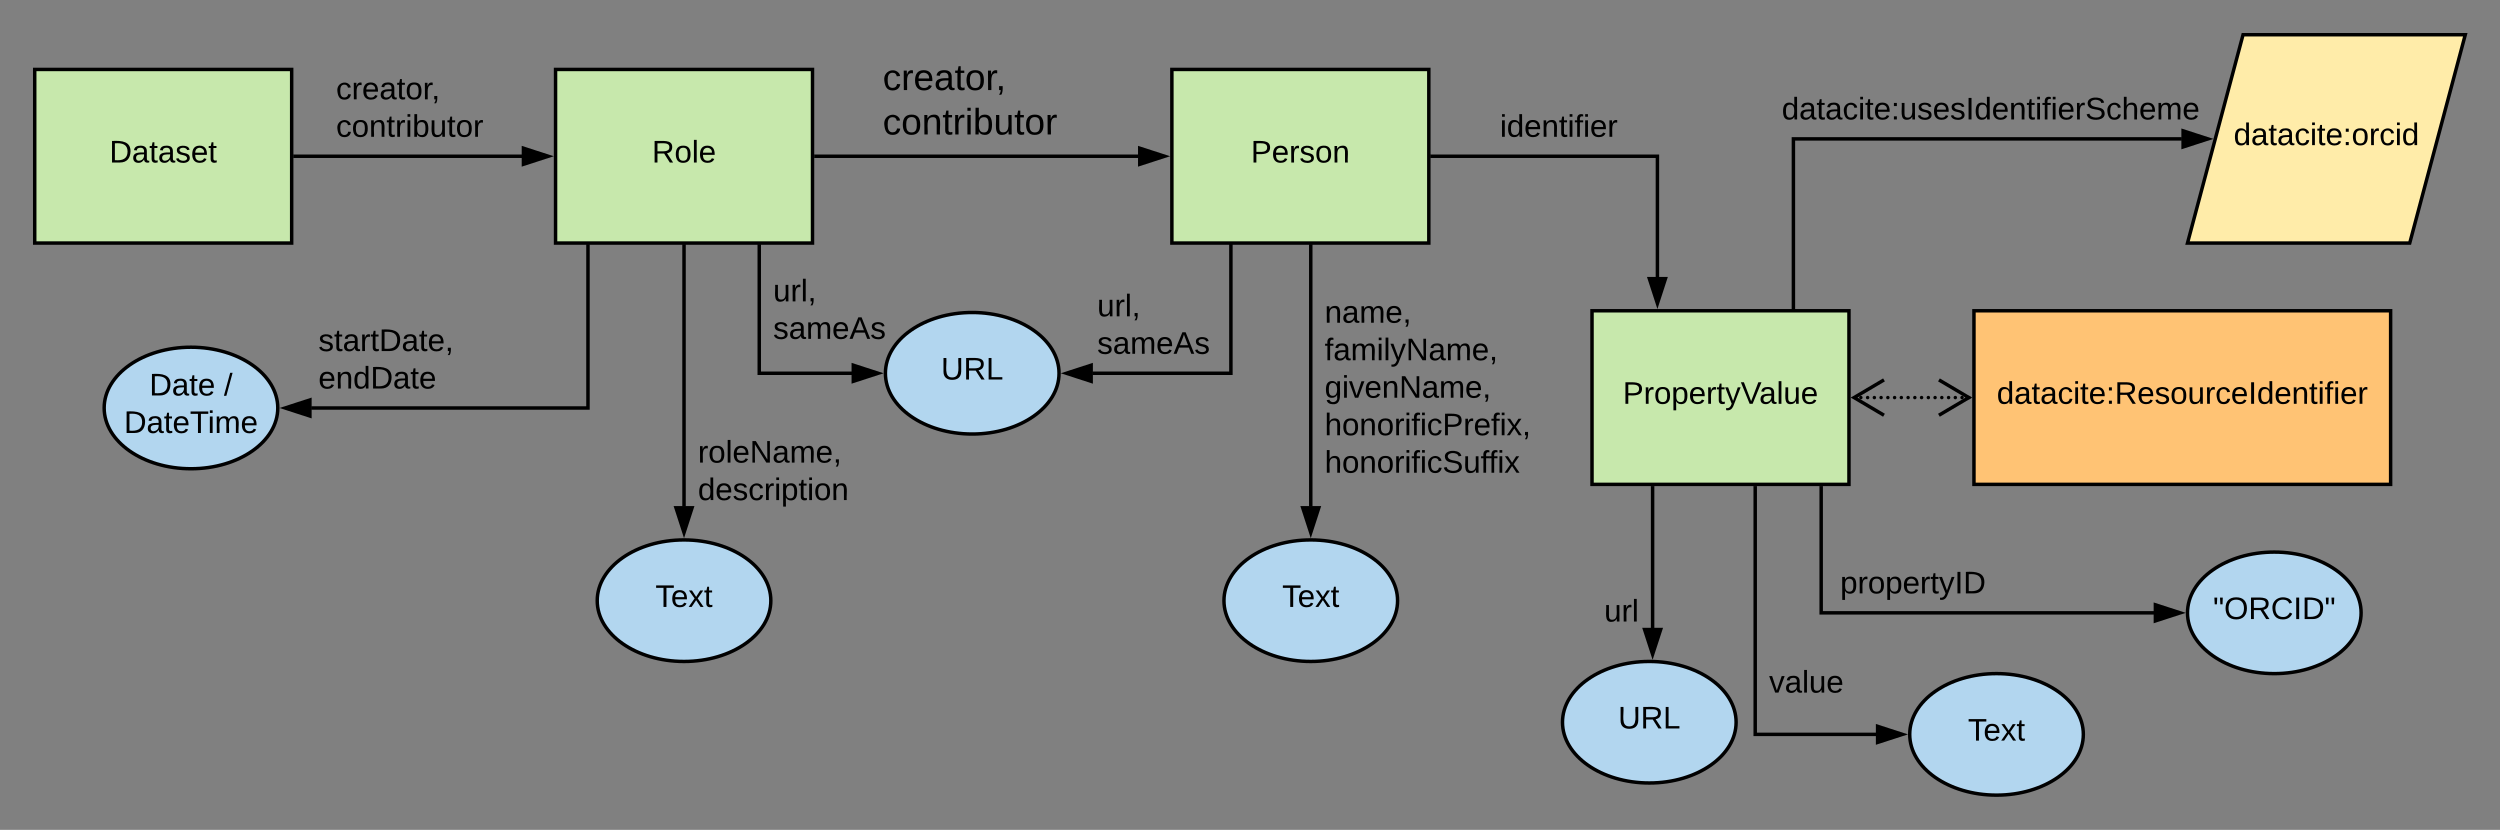 <svg xmlns="http://www.w3.org/2000/svg" xmlns:xlink="http://www.w3.org/1999/xlink" xmlns:lucid="lucid" width="1440" height="478"><rect width="100%" height="100%" fill="#808080" stroke="none"/><g transform="translate(-100 1260)" lucid:page-tab-id="0_0"><path d="M120-1220h148v100H120z" stroke="#000" stroke-width="2" fill="#c7e8ac"/><use xlink:href="#a" transform="matrix(1,0,0,1,125,-1215) translate(38.025 48.6)"/><path d="M420-1220h148v100H420z" stroke="#000" stroke-width="2" fill="#c7e8ac"/><use xlink:href="#b" transform="matrix(1,0,0,1,425,-1215) translate(50.55 48.6)"/><path d="M269-1170h131.76" stroke="#000" stroke-width="2" fill="none"/><path d="M269-1169h-1v-2h1zM415.76-1170l-14.26 4.64v-9.28z"/><path d="M419-1170l-18.5 6v-12zm-16.5 3.26l10.03-3.26-10.03-3.26z"/><use xlink:href="#c" transform="matrix(1,0,0,1,293.575,-1217.2) translate(0 14.4)"/><use xlink:href="#d" transform="matrix(1,0,0,1,293.575,-1217.2) translate(0 36)"/><path d="M775-1220h148v100H775z" stroke="#000" stroke-width="2" fill="#c7e8ac"/><use xlink:href="#e" transform="matrix(1,0,0,1,780,-1215) translate(40.525 48.6)"/><path d="M569-1170h186.76" stroke="#000" stroke-width="2" fill="none"/><path d="M569-1169h-1v-2h1zM770.76-1170l-14.26 4.64v-9.28z"/><path d="M774-1170l-18.5 6v-12zm-16.5 3.26l10.03-3.26-10.03-3.26z"/><use xlink:href="#f" transform="matrix(1,0,0,1,608.463,-1225.2) translate(0 17.067)"/><use xlink:href="#g" transform="matrix(1,0,0,1,608.463,-1225.2) translate(0 42.667)"/><path d="M924-1170h130.67v69.76" stroke="#000" stroke-width="2" fill="none"/><path d="M924-1169h-1v-2h1zM1054.67-1085.24l-4.64-14.26h9.27z"/><path d="M1054.67-1082l-6.02-18.5h12.03zm-3.26-16.5l3.27 10.03 3.26-10.03z"/><use xlink:href="#h" transform="matrix(1,0,0,1,963.963,-1195.6) translate(0 14.4)"/><path d="M1017-1081h148v100h-148z" stroke="#000" stroke-width="2" fill="#c7e8ac"/><use xlink:href="#i" transform="matrix(1,0,0,1,1022,-1076) translate(12.75 48.6)"/><path d="M1237-1081h240v100h-240z" stroke="#000" stroke-width="2" fill="#ffc374"/><use xlink:href="#j" transform="matrix(1,0,0,1,1242,-1076) translate(8.15 48.6)"/><path d="M1234.04-1031h-66.08" fill="none"/><path d="M1235.04-1031c0 .55-.45 1-1 1-.56 0-1-.45-1-1s.44-1 1-1c.55 0 1 .45 1 1zm-3.9 0c0 .55-.44 1-1 1-.54 0-1-.45-1-1s.46-1 1-1c.56 0 1 .45 1 1zm-3.88 0c0 .55-.45 1-1 1s-1-.45-1-1 .45-1 1-1 1 .45 1 1zm-3.88 0c0 .55-.45 1-1 1-.56 0-1-.45-1-1s.44-1 1-1c.55 0 1 .45 1 1zm-3.9 0c0 .55-.44 1-1 1-.54 0-1-.45-1-1s.46-1 1-1c.56 0 1 .45 1 1zm-3.88 0c0 .55-.44 1-1 1-.55 0-1-.45-1-1s.45-1 1-1c.56 0 1 .45 1 1zm-3.88 0c0 .55-.45 1-1 1-.56 0-1-.45-1-1s.44-1 1-1c.55 0 1 .45 1 1zm-3.9 0c0 .55-.44 1-1 1-.54 0-1-.45-1-1s.46-1 1-1c.56 0 1 .45 1 1zm-3.88 0c0 .55-.44 1-1 1-.55 0-1-.45-1-1s.45-1 1-1c.56 0 1 .45 1 1zm-3.88 0c0 .55-.45 1-1 1-.56 0-1-.45-1-1s.44-1 1-1c.55 0 1 .45 1 1zm-3.9 0c0 .55-.44 1-1 1-.54 0-1-.45-1-1s.46-1 1-1c.56 0 1 .45 1 1zm-3.88 0c0 .55-.44 1-1 1-.55 0-1-.45-1-1s.45-1 1-1c.56 0 1 .45 1 1zm-3.88 0c0 .55-.45 1-1 1-.56 0-1-.45-1-1s.44-1 1-1c.55 0 1 .45 1 1zm-3.9 0c0 .55-.44 1-1 1-.54 0-1-.45-1-1s.46-1 1-1c.56 0 1 .45 1 1zm-3.88 0c0 .55-.44 1-1 1-.55 0-1-.45-1-1s.45-1 1-1c.56 0 1 .45 1 1zm-3.88 0c0 .55-.45 1-1 1s-1-.45-1-1 .45-1 1-1 1 .45 1 1zm-3.9 0c0 .55-.44 1-1 1-.54 0-1-.45-1-1s.46-1 1-1c.56 0 1 .45 1 1z"/><path d="M1236-1031l-18.67 11.04-1.02-1.72 15.77-9.32-15.76-9.32 1.03-1.72zM1185.7-1040.32l-15.77 9.32 15.76 9.32-1.03 1.72L1166-1031l18.67-11.04z"/><path d="M1460-907c0 19.33-22.4 35-50 35s-50-15.67-50-35 22.4-35 50-35 50 15.67 50 35z" stroke="#000" stroke-width="2" fill="#b2d6ef"/><use xlink:href="#k" transform="matrix(1,0,0,1,1365,-937) translate(9.725 33.6)"/><path d="M1392-1240h128l-32 120h-128z" stroke="#000" stroke-width="2" fill="#ffeca9"/><use xlink:href="#l" transform="matrix(1,0,0,1,1365,-1235) translate(21.575 58.6)"/><path d="M1133-1082v-98h223.73" stroke="#000" stroke-width="2" fill="none"/><path d="M1134-1081h-2v-1h2zM1371.73-1180l-14.27 4.64v-9.28z"/><path d="M1374.97-1180l-18.5 6v-12zm-16.5 3.26l10.02-3.26-10.04-3.26z"/><use xlink:href="#m" transform="matrix(1,0,0,1,1126.292,-1205.6) translate(0 14.4)"/><path d="M1149-980v73h191.76" stroke="#000" stroke-width="2" fill="none"/><path d="M1150-980h-2v-1h2zM1355.76-907l-14.26 4.64v-9.28z"/><path d="M1359-907l-18.5 6v-12zm-16.5 3.26l10.03-3.26-10.03-3.26z"/><use xlink:href="#n" transform="matrix(1,0,0,1,1159.947,-932.6) translate(0 14.4)"/><path d="M1051.9-980v81.86" stroke="#000" stroke-width="2" fill="none"/><path d="M1052.9-980h-2v-1h2zM1051.9-883.14l-4.63-14.27h9.27z"/><path d="M1051.9-879.9l-6-18.5h12.02zm-3.25-16.5l3.26 10.02 3.27-10.03z"/><use xlink:href="#o" transform="matrix(1,0,0,1,1024.006,-916.388) translate(0 14.4)"/><path d="M1111-980v143h69.76" stroke="#000" stroke-width="2" fill="none"/><path d="M1112-980h-2v-1h2zM1195.76-837l-14.26 4.64v-9.28z"/><path d="M1199-837l-18.5 6v-12zm-16.5 3.26l10.03-3.26-10.03-3.26z"/><use xlink:href="#p" transform="matrix(1,0,0,1,1119,-875.467) translate(0 14.4)"/><path d="M260-1025c0 19.33-22.4 35-50 35s-50-15.67-50-35 22.4-35 50-35 50 15.67 50 35z" stroke="#000" stroke-width="2" fill="#b2d6ef"/><use xlink:href="#q" transform="matrix(1,0,0,1,165,-1055) translate(21.025 22.8)"/><use xlink:href="#r" transform="matrix(1,0,0,1,165,-1055) translate(63.975 22.8)"/><use xlink:href="#s" transform="matrix(1,0,0,1,165,-1055) translate(6.425 44.4)"/><path d="M438.67-1119v94H279.24" stroke="#000" stroke-width="2" fill="none"/><path d="M439.67-1119h-2v-1h2zM278.5-1020.36l-14.26-4.64 14.26-4.64z"/><path d="M279.5-1019l-18.5-6 18.5-6zm-12.03-6l10.03 3.26v-6.52z"/><use xlink:href="#t" transform="matrix(1,0,0,1,283.394,-1072.2) translate(0 14.4)"/><use xlink:href="#u" transform="matrix(1,0,0,1,283.394,-1072.2) translate(0 36)"/><path d="M1100-844c0 19.33-22.4 35-50 35s-50-15.67-50-35 22.4-35 50-35 50 15.67 50 35z" stroke="#000" stroke-width="2" fill="#b2d6ef"/><use xlink:href="#v" transform="matrix(1,0,0,1,1005,-874) translate(27.05 33.6)"/><path d="M1300-837c0 19.33-22.4 35-50 35s-50-15.67-50-35 22.4-35 50-35 50 15.67 50 35z" stroke="#000" stroke-width="2" fill="#b2d6ef"/><use xlink:href="#w" transform="matrix(1,0,0,1,1205,-867) translate(28.525 33.6)"/><path d="M537.33-1119v74h53.43" stroke="#000" stroke-width="2" fill="none"/><path d="M538.33-1119h-2v-1h2zM605.76-1045l-14.26 4.64v-9.28z"/><path d="M609-1045l-18.5 6v-12zm-16.5 3.26l10.03-3.26-10.03-3.26z"/><use xlink:href="#x" transform="matrix(1,0,0,1,545.333,-1100.804) translate(0 14.4)"/><use xlink:href="#y" transform="matrix(1,0,0,1,545.333,-1100.804) translate(0 36)"/><path d="M494-1119v150.76" stroke="#000" stroke-width="2" fill="none"/><path d="M495-1119h-2v-1h2zM494-953.24l-4.64-14.26h9.28z"/><path d="M494-950l-6-18.5h12zm-3.26-16.5l3.26 10.03 3.26-10.03z"/><use xlink:href="#z" transform="matrix(1,0,0,1,502,-1007.944) translate(0 14.4)"/><use xlink:href="#A" transform="matrix(1,0,0,1,502,-1007.944) translate(0 36)"/><path d="M544-914c0 19.33-22.4 35-50 35s-50-15.67-50-35 22.4-35 50-35 50 15.67 50 35z" stroke="#000" stroke-width="2" fill="#b2d6ef"/><use xlink:href="#w" transform="matrix(1,0,0,1,449,-944) translate(28.525 33.6)"/><path d="M809-1120v75h-79.76" stroke="#000" stroke-width="2" fill="none"/><path d="M728.5-1040.36l-14.26-4.64 14.26-4.64z"/><path d="M729.5-1039l-18.5-6 18.5-6zm-12.03-6l10.03 3.26v-6.52z"/><use xlink:href="#x" transform="matrix(1,0,0,1,731.988,-1092.2) translate(0 14.4)"/><use xlink:href="#y" transform="matrix(1,0,0,1,731.988,-1092.2) translate(0 36)"/><path d="M855-1119v150.76" stroke="#000" stroke-width="2" fill="none"/><path d="M856-1119h-2v-1h2zM855-953.24l-4.64-14.26h9.28z"/><path d="M855-950l-6-18.5h12zm-3.26-16.5l3.26 10.03 3.26-10.03z"/><g><use xlink:href="#B" transform="matrix(1,0,0,1,863,-1088.5) translate(0 14.4)"/><use xlink:href="#C" transform="matrix(1,0,0,1,863,-1088.5) translate(0 36)"/><use xlink:href="#D" transform="matrix(1,0,0,1,863,-1088.5) translate(0 57.6)"/><use xlink:href="#E" transform="matrix(1,0,0,1,863,-1088.5) translate(0 79.2)"/><use xlink:href="#F" transform="matrix(1,0,0,1,863,-1088.5) translate(0 100.8)"/></g><path d="M710-1045c0 19.33-22.4 35-50 35s-50-15.67-50-35 22.4-35 50-35 50 15.67 50 35z" stroke="#000" stroke-width="2" fill="#b2d6ef"/><g><use xlink:href="#v" transform="matrix(1,0,0,1,615,-1075) translate(27.05 33.6)"/></g><path d="M905-914c0 19.33-22.4 35-50 35s-50-15.67-50-35 22.4-35 50-35 50 15.67 50 35z" stroke="#000" stroke-width="2" fill="#b2d6ef"/><g><use xlink:href="#w" transform="matrix(1,0,0,1,810,-944) translate(28.525 33.6)"/></g><defs><path d="M30-248c118-7 216 8 213 122C240-48 200 0 122 0H30v-248zM63-27c89 8 146-16 146-99s-60-101-146-95v194" id="G"/><path d="M141-36C126-15 110 5 73 4 37 3 15-17 15-53c-1-64 63-63 125-63 3-35-9-54-41-54-24 1-41 7-42 31l-33-3c5-37 33-52 76-52 45 0 72 20 72 64v82c-1 20 7 32 28 27v20c-31 9-61-2-59-35zM48-53c0 20 12 33 32 33 41-3 63-29 60-74-43 2-92-5-92 41" id="H"/><path d="M59-47c-2 24 18 29 38 22v24C64 9 27 4 27-40v-127H5v-23h24l9-43h21v43h35v23H59v120" id="I"/><path d="M135-143c-3-34-86-38-87 0 15 53 115 12 119 90S17 21 10-45l28-5c4 36 97 45 98 0-10-56-113-15-118-90-4-57 82-63 122-42 12 7 21 19 24 35" id="J"/><path d="M100-194c63 0 86 42 84 106H49c0 40 14 67 53 68 26 1 43-12 49-29l28 8c-11 28-37 45-77 45C44 4 14-33 15-96c1-61 26-98 85-98zm52 81c6-60-76-77-97-28-3 7-6 17-6 28h103" id="K"/><g id="a"><use transform="matrix(0.05,0,0,0.05,0,0)" xlink:href="#G"/><use transform="matrix(0.05,0,0,0.05,12.95,0)" xlink:href="#H"/><use transform="matrix(0.05,0,0,0.05,22.95,0)" xlink:href="#I"/><use transform="matrix(0.05,0,0,0.05,27.95,0)" xlink:href="#H"/><use transform="matrix(0.05,0,0,0.05,37.95,0)" xlink:href="#J"/><use transform="matrix(0.05,0,0,0.05,46.95,0)" xlink:href="#K"/><use transform="matrix(0.05,0,0,0.05,56.95,0)" xlink:href="#I"/></g><path d="M233-177c-1 41-23 64-60 70L243 0h-38l-65-103H63V0H30v-248c88 3 205-21 203 71zM63-129c60-2 137 13 137-47 0-61-80-42-137-45v92" id="L"/><path d="M100-194c62-1 85 37 85 99 1 63-27 99-86 99S16-35 15-95c0-66 28-99 85-99zM99-20c44 1 53-31 53-75 0-43-8-75-51-75s-53 32-53 75 10 74 51 75" id="M"/><path d="M24 0v-261h32V0H24" id="N"/><g id="b"><use transform="matrix(0.05,0,0,0.05,0,0)" xlink:href="#L"/><use transform="matrix(0.05,0,0,0.05,12.95,0)" xlink:href="#M"/><use transform="matrix(0.05,0,0,0.05,22.95,0)" xlink:href="#N"/><use transform="matrix(0.05,0,0,0.05,26.9,0)" xlink:href="#K"/></g><path d="M96-169c-40 0-48 33-48 73s9 75 48 75c24 0 41-14 43-38l32 2c-6 37-31 61-74 61-59 0-76-41-82-99-10-93 101-131 147-64 4 7 5 14 7 22l-32 3c-4-21-16-35-41-35" id="O"/><path d="M114-163C36-179 61-72 57 0H25l-1-190h30c1 12-1 29 2 39 6-27 23-49 58-41v29" id="P"/><path d="M68-38c1 34 0 65-14 84H32c9-13 17-26 17-46H33v-38h35" id="Q"/><g id="c"><use transform="matrix(0.05,0,0,0.05,0,0)" xlink:href="#O"/><use transform="matrix(0.05,0,0,0.05,9,0)" xlink:href="#P"/><use transform="matrix(0.05,0,0,0.05,14.95,0)" xlink:href="#K"/><use transform="matrix(0.05,0,0,0.05,24.95,0)" xlink:href="#H"/><use transform="matrix(0.05,0,0,0.05,34.95,0)" xlink:href="#I"/><use transform="matrix(0.05,0,0,0.05,39.95,0)" xlink:href="#M"/><use transform="matrix(0.05,0,0,0.05,49.95,0)" xlink:href="#P"/><use transform="matrix(0.05,0,0,0.05,54.9,0)" xlink:href="#Q"/></g><path d="M117-194c89-4 53 116 60 194h-32v-121c0-31-8-49-39-48C34-167 62-67 57 0H25l-1-190h30c1 10-1 24 2 32 11-22 29-35 61-36" id="R"/><path d="M24-231v-30h32v30H24zM24 0v-190h32V0H24" id="S"/><path d="M115-194c53 0 69 39 70 98 0 66-23 100-70 100C84 3 66-7 56-30L54 0H23l1-261h32v101c10-23 28-34 59-34zm-8 174c40 0 45-34 45-75 0-40-5-75-45-74-42 0-51 32-51 76 0 43 10 73 51 73" id="T"/><path d="M84 4C-5 8 30-112 23-190h32v120c0 31 7 50 39 49 72-2 45-101 50-169h31l1 190h-30c-1-10 1-25-2-33-11 22-28 36-60 37" id="U"/><g id="d"><use transform="matrix(0.05,0,0,0.05,0,0)" xlink:href="#O"/><use transform="matrix(0.05,0,0,0.05,9,0)" xlink:href="#M"/><use transform="matrix(0.05,0,0,0.05,19,0)" xlink:href="#R"/><use transform="matrix(0.05,0,0,0.05,29,0)" xlink:href="#I"/><use transform="matrix(0.05,0,0,0.05,34,0)" xlink:href="#P"/><use transform="matrix(0.05,0,0,0.05,39.95,0)" xlink:href="#S"/><use transform="matrix(0.05,0,0,0.05,43.9,0)" xlink:href="#T"/><use transform="matrix(0.05,0,0,0.05,53.9,0)" xlink:href="#U"/><use transform="matrix(0.05,0,0,0.05,63.9,0)" xlink:href="#I"/><use transform="matrix(0.05,0,0,0.05,68.9,0)" xlink:href="#M"/><use transform="matrix(0.05,0,0,0.05,78.9,0)" xlink:href="#P"/></g><path d="M30-248c87 1 191-15 191 75 0 78-77 80-158 76V0H30v-248zm33 125c57 0 124 11 124-50 0-59-68-47-124-48v98" id="V"/><g id="e"><use transform="matrix(0.05,0,0,0.05,0,0)" xlink:href="#V"/><use transform="matrix(0.05,0,0,0.05,12,0)" xlink:href="#K"/><use transform="matrix(0.05,0,0,0.05,22,0)" xlink:href="#P"/><use transform="matrix(0.05,0,0,0.05,27.95,0)" xlink:href="#J"/><use transform="matrix(0.05,0,0,0.05,36.95,0)" xlink:href="#M"/><use transform="matrix(0.05,0,0,0.05,46.95,0)" xlink:href="#R"/></g><g id="f"><use transform="matrix(0.059,0,0,0.059,0,0)" xlink:href="#O"/><use transform="matrix(0.059,0,0,0.059,10.667,0)" xlink:href="#P"/><use transform="matrix(0.059,0,0,0.059,17.719,0)" xlink:href="#K"/><use transform="matrix(0.059,0,0,0.059,29.57,0)" xlink:href="#H"/><use transform="matrix(0.059,0,0,0.059,41.422,0)" xlink:href="#I"/><use transform="matrix(0.059,0,0,0.059,47.348,0)" xlink:href="#M"/><use transform="matrix(0.059,0,0,0.059,59.2,0)" xlink:href="#P"/><use transform="matrix(0.059,0,0,0.059,65.067,0)" xlink:href="#Q"/></g><g id="g"><use transform="matrix(0.059,0,0,0.059,0,0)" xlink:href="#O"/><use transform="matrix(0.059,0,0,0.059,10.667,0)" xlink:href="#M"/><use transform="matrix(0.059,0,0,0.059,22.519,0)" xlink:href="#R"/><use transform="matrix(0.059,0,0,0.059,34.37,0)" xlink:href="#I"/><use transform="matrix(0.059,0,0,0.059,40.296,0)" xlink:href="#P"/><use transform="matrix(0.059,0,0,0.059,47.348,0)" xlink:href="#S"/><use transform="matrix(0.059,0,0,0.059,52.03,0)" xlink:href="#T"/><use transform="matrix(0.059,0,0,0.059,63.881,0)" xlink:href="#U"/><use transform="matrix(0.059,0,0,0.059,75.733,0)" xlink:href="#I"/><use transform="matrix(0.059,0,0,0.059,81.659,0)" xlink:href="#M"/><use transform="matrix(0.059,0,0,0.059,93.511,0)" xlink:href="#P"/></g><path d="M85-194c31 0 48 13 60 33l-1-100h32l1 261h-30c-2-10 0-23-3-31C134-8 116 4 85 4 32 4 16-35 15-94c0-66 23-100 70-100zm9 24c-40 0-46 34-46 75 0 40 6 74 45 74 42 0 51-32 51-76 0-42-9-74-50-73" id="W"/><path d="M101-234c-31-9-42 10-38 44h38v23H63V0H32v-167H5v-23h27c-7-52 17-82 69-68v24" id="X"/><g id="h"><use transform="matrix(0.05,0,0,0.05,0,0)" xlink:href="#S"/><use transform="matrix(0.05,0,0,0.05,3.95,0)" xlink:href="#W"/><use transform="matrix(0.05,0,0,0.05,13.95,0)" xlink:href="#K"/><use transform="matrix(0.05,0,0,0.05,23.95,0)" xlink:href="#R"/><use transform="matrix(0.05,0,0,0.05,33.95,0)" xlink:href="#I"/><use transform="matrix(0.05,0,0,0.05,38.95,0)" xlink:href="#S"/><use transform="matrix(0.05,0,0,0.05,42.9,0)" xlink:href="#X"/><use transform="matrix(0.05,0,0,0.05,47.9,0)" xlink:href="#S"/><use transform="matrix(0.05,0,0,0.05,51.85,0)" xlink:href="#K"/><use transform="matrix(0.05,0,0,0.05,61.85,0)" xlink:href="#P"/></g><path d="M115-194c55 1 70 41 70 98S169 2 115 4C84 4 66-9 55-30l1 105H24l-1-265h31l2 30c10-21 28-34 59-34zm-8 174c40 0 45-34 45-75s-6-73-45-74c-42 0-51 32-51 76 0 43 10 73 51 73" id="Y"/><path d="M179-190L93 31C79 59 56 82 12 73V49c39 6 53-20 64-50L1-190h34L92-34l54-156h33" id="Z"/><path d="M137 0h-34L2-248h35l83 218 83-218h36" id="aa"/><g id="i"><use transform="matrix(0.05,0,0,0.05,0,0)" xlink:href="#V"/><use transform="matrix(0.05,0,0,0.05,12,0)" xlink:href="#P"/><use transform="matrix(0.05,0,0,0.05,17.95,0)" xlink:href="#M"/><use transform="matrix(0.05,0,0,0.05,27.95,0)" xlink:href="#Y"/><use transform="matrix(0.05,0,0,0.05,37.95,0)" xlink:href="#K"/><use transform="matrix(0.05,0,0,0.05,47.95,0)" xlink:href="#P"/><use transform="matrix(0.05,0,0,0.05,53.9,0)" xlink:href="#I"/><use transform="matrix(0.05,0,0,0.05,58.9,0)" xlink:href="#Z"/><use transform="matrix(0.05,0,0,0.05,67.9,0)" xlink:href="#aa"/><use transform="matrix(0.05,0,0,0.05,78.55,0)" xlink:href="#H"/><use transform="matrix(0.05,0,0,0.05,88.55,0)" xlink:href="#N"/><use transform="matrix(0.05,0,0,0.05,92.5,0)" xlink:href="#U"/><use transform="matrix(0.05,0,0,0.05,102.5,0)" xlink:href="#K"/></g><path d="M33-154v-36h34v36H33zM33 0v-36h34V0H33" id="ab"/><path d="M33 0v-248h34V0H33" id="ac"/><g id="j"><use transform="matrix(0.05,0,0,0.05,0,0)" xlink:href="#W"/><use transform="matrix(0.05,0,0,0.05,10,0)" xlink:href="#H"/><use transform="matrix(0.05,0,0,0.05,20,0)" xlink:href="#I"/><use transform="matrix(0.05,0,0,0.05,25,0)" xlink:href="#H"/><use transform="matrix(0.05,0,0,0.05,35,0)" xlink:href="#O"/><use transform="matrix(0.05,0,0,0.05,44,0)" xlink:href="#S"/><use transform="matrix(0.05,0,0,0.05,47.95,0)" xlink:href="#I"/><use transform="matrix(0.05,0,0,0.05,52.95,0)" xlink:href="#K"/><use transform="matrix(0.05,0,0,0.05,62.95,0)" xlink:href="#ab"/><use transform="matrix(0.05,0,0,0.05,67.95,0)" xlink:href="#L"/><use transform="matrix(0.05,0,0,0.05,80.9,0)" xlink:href="#K"/><use transform="matrix(0.05,0,0,0.05,90.9,0)" xlink:href="#J"/><use transform="matrix(0.05,0,0,0.05,99.9,0)" xlink:href="#M"/><use transform="matrix(0.05,0,0,0.05,109.9,0)" xlink:href="#U"/><use transform="matrix(0.05,0,0,0.05,119.9,0)" xlink:href="#P"/><use transform="matrix(0.05,0,0,0.05,125.85,0)" xlink:href="#O"/><use transform="matrix(0.05,0,0,0.05,134.85,0)" xlink:href="#K"/><use transform="matrix(0.05,0,0,0.05,144.85,0)" xlink:href="#ac"/><use transform="matrix(0.05,0,0,0.05,149.85,0)" xlink:href="#W"/><use transform="matrix(0.05,0,0,0.05,159.85,0)" xlink:href="#K"/><use transform="matrix(0.05,0,0,0.05,169.85,0)" xlink:href="#R"/><use transform="matrix(0.05,0,0,0.05,179.85,0)" xlink:href="#I"/><use transform="matrix(0.05,0,0,0.05,184.85,0)" xlink:href="#S"/><use transform="matrix(0.05,0,0,0.05,188.8,0)" xlink:href="#X"/><use transform="matrix(0.05,0,0,0.05,193.8,0)" xlink:href="#S"/><use transform="matrix(0.05,0,0,0.05,197.75,0)" xlink:href="#K"/><use transform="matrix(0.05,0,0,0.05,207.75,0)" xlink:href="#P"/></g><path d="M109-170H84l-4-78h32zm-65 0H19l-4-78h33" id="ad"/><path d="M140-251c81 0 123 46 123 126C263-46 219 4 140 4 59 4 17-45 17-125s42-126 123-126zm0 227c63 0 89-41 89-101s-29-99-89-99c-61 0-89 39-89 99S79-25 140-24" id="ae"/><path d="M212-179c-10-28-35-45-73-45-59 0-87 40-87 99 0 60 29 101 89 101 43 0 62-24 78-52l27 14C228-24 195 4 139 4 59 4 22-46 18-125c-6-104 99-153 187-111 19 9 31 26 39 46" id="af"/><g id="k"><use transform="matrix(0.05,0,0,0.05,0,0)" xlink:href="#ad"/><use transform="matrix(0.05,0,0,0.05,6.35,0)" xlink:href="#ae"/><use transform="matrix(0.05,0,0,0.05,20.35,0)" xlink:href="#L"/><use transform="matrix(0.05,0,0,0.05,33.3,0)" xlink:href="#af"/><use transform="matrix(0.05,0,0,0.05,46.25,0)" xlink:href="#ac"/><use transform="matrix(0.05,0,0,0.05,51.25,0)" xlink:href="#G"/><use transform="matrix(0.05,0,0,0.05,64.2,0)" xlink:href="#ad"/></g><g id="l"><use transform="matrix(0.05,0,0,0.05,0,0)" xlink:href="#W"/><use transform="matrix(0.05,0,0,0.05,10,0)" xlink:href="#H"/><use transform="matrix(0.05,0,0,0.05,20,0)" xlink:href="#I"/><use transform="matrix(0.05,0,0,0.05,25,0)" xlink:href="#H"/><use transform="matrix(0.05,0,0,0.05,35,0)" xlink:href="#O"/><use transform="matrix(0.05,0,0,0.05,44,0)" xlink:href="#S"/><use transform="matrix(0.05,0,0,0.05,47.95,0)" xlink:href="#I"/><use transform="matrix(0.05,0,0,0.05,52.95,0)" xlink:href="#K"/><use transform="matrix(0.05,0,0,0.05,62.95,0)" xlink:href="#ab"/><use transform="matrix(0.05,0,0,0.05,67.95,0)" xlink:href="#M"/><use transform="matrix(0.05,0,0,0.05,77.95,0)" xlink:href="#P"/><use transform="matrix(0.05,0,0,0.05,83.9,0)" xlink:href="#O"/><use transform="matrix(0.05,0,0,0.05,92.9,0)" xlink:href="#S"/><use transform="matrix(0.05,0,0,0.05,96.85,0)" xlink:href="#W"/></g><path d="M185-189c-5-48-123-54-124 2 14 75 158 14 163 119 3 78-121 87-175 55-17-10-28-26-33-46l33-7c5 56 141 63 141-1 0-78-155-14-162-118-5-82 145-84 179-34 5 7 8 16 11 25" id="ag"/><path d="M106-169C34-169 62-67 57 0H25v-261h32l-1 103c12-21 28-36 61-36 89 0 53 116 60 194h-32v-121c2-32-8-49-39-48" id="ah"/><path d="M210-169c-67 3-38 105-44 169h-31v-121c0-29-5-50-35-48C34-165 62-65 56 0H25l-1-190h30c1 10-1 24 2 32 10-44 99-50 107 0 11-21 27-35 58-36 85-2 47 119 55 194h-31v-121c0-29-5-49-35-48" id="ai"/><g id="m"><use transform="matrix(0.05,0,0,0.05,0,0)" xlink:href="#W"/><use transform="matrix(0.05,0,0,0.05,10,0)" xlink:href="#H"/><use transform="matrix(0.05,0,0,0.05,20,0)" xlink:href="#I"/><use transform="matrix(0.05,0,0,0.05,25,0)" xlink:href="#H"/><use transform="matrix(0.05,0,0,0.05,35,0)" xlink:href="#O"/><use transform="matrix(0.05,0,0,0.05,44,0)" xlink:href="#S"/><use transform="matrix(0.05,0,0,0.05,47.95,0)" xlink:href="#I"/><use transform="matrix(0.05,0,0,0.05,52.95,0)" xlink:href="#K"/><use transform="matrix(0.05,0,0,0.05,62.95,0)" xlink:href="#ab"/><use transform="matrix(0.05,0,0,0.05,67.95,0)" xlink:href="#U"/><use transform="matrix(0.05,0,0,0.05,77.95,0)" xlink:href="#J"/><use transform="matrix(0.05,0,0,0.05,86.95,0)" xlink:href="#K"/><use transform="matrix(0.05,0,0,0.05,96.95,0)" xlink:href="#J"/><use transform="matrix(0.05,0,0,0.05,105.95,0)" xlink:href="#ac"/><use transform="matrix(0.05,0,0,0.05,110.95,0)" xlink:href="#W"/><use transform="matrix(0.05,0,0,0.05,120.95,0)" xlink:href="#K"/><use transform="matrix(0.05,0,0,0.05,130.95,0)" xlink:href="#R"/><use transform="matrix(0.05,0,0,0.05,140.95,0)" xlink:href="#I"/><use transform="matrix(0.05,0,0,0.05,145.95,0)" xlink:href="#S"/><use transform="matrix(0.05,0,0,0.05,149.9,0)" xlink:href="#X"/><use transform="matrix(0.05,0,0,0.05,154.9,0)" xlink:href="#S"/><use transform="matrix(0.05,0,0,0.05,158.85,0)" xlink:href="#K"/><use transform="matrix(0.05,0,0,0.05,168.85,0)" xlink:href="#P"/><use transform="matrix(0.05,0,0,0.05,174.8,0)" xlink:href="#ag"/><use transform="matrix(0.05,0,0,0.05,186.8,0)" xlink:href="#O"/><use transform="matrix(0.05,0,0,0.05,195.8,0)" xlink:href="#ah"/><use transform="matrix(0.05,0,0,0.05,205.8,0)" xlink:href="#K"/><use transform="matrix(0.05,0,0,0.05,215.8,0)" xlink:href="#ai"/><use transform="matrix(0.05,0,0,0.05,230.75,0)" xlink:href="#K"/></g><g id="n"><use transform="matrix(0.05,0,0,0.05,0,0)" xlink:href="#Y"/><use transform="matrix(0.05,0,0,0.05,10,0)" xlink:href="#P"/><use transform="matrix(0.05,0,0,0.05,15.95,0)" xlink:href="#M"/><use transform="matrix(0.05,0,0,0.05,25.95,0)" xlink:href="#Y"/><use transform="matrix(0.05,0,0,0.05,35.95,0)" xlink:href="#K"/><use transform="matrix(0.05,0,0,0.05,45.95,0)" xlink:href="#P"/><use transform="matrix(0.05,0,0,0.05,51.9,0)" xlink:href="#I"/><use transform="matrix(0.05,0,0,0.05,56.9,0)" xlink:href="#Z"/><use transform="matrix(0.05,0,0,0.05,65.9,0)" xlink:href="#ac"/><use transform="matrix(0.05,0,0,0.05,70.9,0)" xlink:href="#G"/></g><g id="o"><use transform="matrix(0.05,0,0,0.05,0,0)" xlink:href="#U"/><use transform="matrix(0.05,0,0,0.05,10,0)" xlink:href="#P"/><use transform="matrix(0.05,0,0,0.05,15.95,0)" xlink:href="#N"/></g><path d="M108 0H70L1-190h34L89-25l56-165h34" id="aj"/><g id="p"><use transform="matrix(0.05,0,0,0.05,0,0)" xlink:href="#aj"/><use transform="matrix(0.05,0,0,0.05,9,0)" xlink:href="#H"/><use transform="matrix(0.05,0,0,0.05,19,0)" xlink:href="#N"/><use transform="matrix(0.05,0,0,0.05,22.95,0)" xlink:href="#U"/><use transform="matrix(0.05,0,0,0.05,32.95,0)" xlink:href="#K"/></g><g id="q"><use transform="matrix(0.05,0,0,0.05,0,0)" xlink:href="#G"/><use transform="matrix(0.05,0,0,0.05,12.95,0)" xlink:href="#H"/><use transform="matrix(0.05,0,0,0.05,22.95,0)" xlink:href="#I"/><use transform="matrix(0.05,0,0,0.05,27.95,0)" xlink:href="#K"/></g><path d="M0 4l72-265h28L28 4H0" id="ak"/><use transform="matrix(0.05,0,0,0.05,0,0)" xlink:href="#ak" id="r"/><path d="M127-220V0H93v-220H8v-28h204v28h-85" id="al"/><g id="s"><use transform="matrix(0.05,0,0,0.05,0,0)" xlink:href="#G"/><use transform="matrix(0.05,0,0,0.05,12.95,0)" xlink:href="#H"/><use transform="matrix(0.05,0,0,0.05,22.95,0)" xlink:href="#I"/><use transform="matrix(0.05,0,0,0.05,27.95,0)" xlink:href="#K"/><use transform="matrix(0.05,0,0,0.05,37.95,0)" xlink:href="#al"/><use transform="matrix(0.05,0,0,0.05,48.25,0)" xlink:href="#S"/><use transform="matrix(0.05,0,0,0.05,52.2,0)" xlink:href="#ai"/><use transform="matrix(0.05,0,0,0.05,67.15,0)" xlink:href="#K"/></g><g id="t"><use transform="matrix(0.05,0,0,0.05,0,0)" xlink:href="#J"/><use transform="matrix(0.05,0,0,0.05,9,0)" xlink:href="#I"/><use transform="matrix(0.05,0,0,0.05,14,0)" xlink:href="#H"/><use transform="matrix(0.05,0,0,0.05,24,0)" xlink:href="#P"/><use transform="matrix(0.05,0,0,0.05,29.95,0)" xlink:href="#I"/><use transform="matrix(0.05,0,0,0.05,34.95,0)" xlink:href="#G"/><use transform="matrix(0.05,0,0,0.05,47.9,0)" xlink:href="#H"/><use transform="matrix(0.05,0,0,0.05,57.9,0)" xlink:href="#I"/><use transform="matrix(0.05,0,0,0.05,62.9,0)" xlink:href="#K"/><use transform="matrix(0.05,0,0,0.05,72.9,0)" xlink:href="#Q"/></g><g id="u"><use transform="matrix(0.05,0,0,0.05,0,0)" xlink:href="#K"/><use transform="matrix(0.05,0,0,0.05,10,0)" xlink:href="#R"/><use transform="matrix(0.05,0,0,0.05,20,0)" xlink:href="#W"/><use transform="matrix(0.05,0,0,0.05,30,0)" xlink:href="#G"/><use transform="matrix(0.05,0,0,0.05,42.95,0)" xlink:href="#H"/><use transform="matrix(0.05,0,0,0.05,52.95,0)" xlink:href="#I"/><use transform="matrix(0.05,0,0,0.05,57.95,0)" xlink:href="#K"/></g><path d="M232-93c-1 65-40 97-104 97C67 4 28-28 28-90v-158h33c8 89-33 224 67 224 102 0 64-133 71-224h33v155" id="am"/><path d="M30 0v-248h33v221h125V0H30" id="an"/><g id="v"><use transform="matrix(0.05,0,0,0.05,0,0)" xlink:href="#am"/><use transform="matrix(0.05,0,0,0.05,12.95,0)" xlink:href="#L"/><use transform="matrix(0.05,0,0,0.05,25.9,0)" xlink:href="#an"/></g><path d="M141 0L90-78 38 0H4l68-98-65-92h35l48 74 47-74h35l-64 92 68 98h-35" id="ao"/><g id="w"><use transform="matrix(0.05,0,0,0.05,0,0)" xlink:href="#al"/><use transform="matrix(0.05,0,0,0.05,8.95,0)" xlink:href="#K"/><use transform="matrix(0.05,0,0,0.05,18.95,0)" xlink:href="#ao"/><use transform="matrix(0.05,0,0,0.05,27.95,0)" xlink:href="#I"/></g><g id="x"><use transform="matrix(0.05,0,0,0.05,0,0)" xlink:href="#U"/><use transform="matrix(0.05,0,0,0.05,10,0)" xlink:href="#P"/><use transform="matrix(0.05,0,0,0.05,15.95,0)" xlink:href="#N"/><use transform="matrix(0.05,0,0,0.05,19.9,0)" xlink:href="#Q"/></g><path d="M205 0l-28-72H64L36 0H1l101-248h38L239 0h-34zm-38-99l-47-123c-12 45-31 82-46 123h93" id="ap"/><g id="y"><use transform="matrix(0.05,0,0,0.05,0,0)" xlink:href="#J"/><use transform="matrix(0.05,0,0,0.05,9,0)" xlink:href="#H"/><use transform="matrix(0.05,0,0,0.05,19,0)" xlink:href="#ai"/><use transform="matrix(0.05,0,0,0.05,33.95,0)" xlink:href="#K"/><use transform="matrix(0.05,0,0,0.05,43.95,0)" xlink:href="#ap"/><use transform="matrix(0.05,0,0,0.05,55.95,0)" xlink:href="#J"/></g><path d="M190 0L58-211 59 0H30v-248h39L202-35l-2-213h31V0h-41" id="aq"/><g id="z"><use transform="matrix(0.05,0,0,0.05,0,0)" xlink:href="#P"/><use transform="matrix(0.05,0,0,0.05,5.95,0)" xlink:href="#M"/><use transform="matrix(0.05,0,0,0.05,15.95,0)" xlink:href="#N"/><use transform="matrix(0.05,0,0,0.05,19.9,0)" xlink:href="#K"/><use transform="matrix(0.05,0,0,0.05,29.9,0)" xlink:href="#aq"/><use transform="matrix(0.05,0,0,0.05,42.85,0)" xlink:href="#H"/><use transform="matrix(0.05,0,0,0.05,52.85,0)" xlink:href="#ai"/><use transform="matrix(0.05,0,0,0.05,67.8,0)" xlink:href="#K"/><use transform="matrix(0.05,0,0,0.05,77.8,0)" xlink:href="#Q"/></g><g id="A"><use transform="matrix(0.05,0,0,0.05,0,0)" xlink:href="#W"/><use transform="matrix(0.05,0,0,0.05,10,0)" xlink:href="#K"/><use transform="matrix(0.05,0,0,0.05,20,0)" xlink:href="#J"/><use transform="matrix(0.05,0,0,0.05,29,0)" xlink:href="#O"/><use transform="matrix(0.05,0,0,0.05,38,0)" xlink:href="#P"/><use transform="matrix(0.05,0,0,0.05,43.95,0)" xlink:href="#S"/><use transform="matrix(0.05,0,0,0.05,47.9,0)" xlink:href="#Y"/><use transform="matrix(0.05,0,0,0.05,57.9,0)" xlink:href="#I"/><use transform="matrix(0.05,0,0,0.05,62.9,0)" xlink:href="#S"/><use transform="matrix(0.05,0,0,0.05,66.85,0)" xlink:href="#M"/><use transform="matrix(0.05,0,0,0.05,76.85,0)" xlink:href="#R"/></g><g id="B"><use transform="matrix(0.05,0,0,0.05,0,0)" xlink:href="#R"/><use transform="matrix(0.05,0,0,0.05,10,0)" xlink:href="#H"/><use transform="matrix(0.05,0,0,0.05,20,0)" xlink:href="#ai"/><use transform="matrix(0.05,0,0,0.05,34.95,0)" xlink:href="#K"/><use transform="matrix(0.05,0,0,0.05,44.95,0)" xlink:href="#Q"/></g><g id="C"><use transform="matrix(0.05,0,0,0.05,0,0)" xlink:href="#X"/><use transform="matrix(0.05,0,0,0.05,5,0)" xlink:href="#H"/><use transform="matrix(0.05,0,0,0.05,15,0)" xlink:href="#ai"/><use transform="matrix(0.05,0,0,0.05,29.95,0)" xlink:href="#S"/><use transform="matrix(0.05,0,0,0.05,33.9,0)" xlink:href="#N"/><use transform="matrix(0.05,0,0,0.05,37.85,0)" xlink:href="#Z"/><use transform="matrix(0.05,0,0,0.05,46.85,0)" xlink:href="#aq"/><use transform="matrix(0.05,0,0,0.05,59.8,0)" xlink:href="#H"/><use transform="matrix(0.05,0,0,0.05,69.8,0)" xlink:href="#ai"/><use transform="matrix(0.05,0,0,0.05,84.75,0)" xlink:href="#K"/><use transform="matrix(0.05,0,0,0.05,94.75,0)" xlink:href="#Q"/></g><path d="M177-190C167-65 218 103 67 71c-23-6-38-20-44-43l32-5c15 47 100 32 89-28v-30C133-14 115 1 83 1 29 1 15-40 15-95c0-56 16-97 71-98 29-1 48 16 59 35 1-10 0-23 2-32h30zM94-22c36 0 50-32 50-73 0-42-14-75-50-75-39 0-46 34-46 75s6 73 46 73" id="ar"/><g id="D"><use transform="matrix(0.05,0,0,0.05,0,0)" xlink:href="#ar"/><use transform="matrix(0.05,0,0,0.05,10,0)" xlink:href="#S"/><use transform="matrix(0.05,0,0,0.05,13.95,0)" xlink:href="#aj"/><use transform="matrix(0.05,0,0,0.05,22.95,0)" xlink:href="#K"/><use transform="matrix(0.05,0,0,0.05,32.95,0)" xlink:href="#R"/><use transform="matrix(0.05,0,0,0.05,42.95,0)" xlink:href="#aq"/><use transform="matrix(0.05,0,0,0.05,55.9,0)" xlink:href="#H"/><use transform="matrix(0.05,0,0,0.05,65.9,0)" xlink:href="#ai"/><use transform="matrix(0.05,0,0,0.05,80.85,0)" xlink:href="#K"/><use transform="matrix(0.05,0,0,0.05,90.85,0)" xlink:href="#Q"/></g><g id="E"><use transform="matrix(0.05,0,0,0.05,0,0)" xlink:href="#ah"/><use transform="matrix(0.05,0,0,0.05,10,0)" xlink:href="#M"/><use transform="matrix(0.05,0,0,0.05,20,0)" xlink:href="#R"/><use transform="matrix(0.05,0,0,0.05,30,0)" xlink:href="#M"/><use transform="matrix(0.05,0,0,0.05,40,0)" xlink:href="#P"/><use transform="matrix(0.05,0,0,0.05,45.95,0)" xlink:href="#S"/><use transform="matrix(0.05,0,0,0.05,49.9,0)" xlink:href="#X"/><use transform="matrix(0.05,0,0,0.05,54.9,0)" xlink:href="#S"/><use transform="matrix(0.05,0,0,0.05,58.85,0)" xlink:href="#O"/><use transform="matrix(0.05,0,0,0.05,67.85,0)" xlink:href="#V"/><use transform="matrix(0.05,0,0,0.05,79.85,0)" xlink:href="#P"/><use transform="matrix(0.05,0,0,0.05,85.8,0)" xlink:href="#K"/><use transform="matrix(0.05,0,0,0.05,95.8,0)" xlink:href="#X"/><use transform="matrix(0.05,0,0,0.05,100.8,0)" xlink:href="#S"/><use transform="matrix(0.05,0,0,0.05,104.75,0)" xlink:href="#ao"/><use transform="matrix(0.05,0,0,0.05,113.75,0)" xlink:href="#Q"/></g><g id="F"><use transform="matrix(0.05,0,0,0.05,0,0)" xlink:href="#ah"/><use transform="matrix(0.05,0,0,0.05,10,0)" xlink:href="#M"/><use transform="matrix(0.05,0,0,0.05,20,0)" xlink:href="#R"/><use transform="matrix(0.05,0,0,0.05,30,0)" xlink:href="#M"/><use transform="matrix(0.05,0,0,0.05,40,0)" xlink:href="#P"/><use transform="matrix(0.05,0,0,0.05,45.95,0)" xlink:href="#S"/><use transform="matrix(0.05,0,0,0.05,49.9,0)" xlink:href="#X"/><use transform="matrix(0.05,0,0,0.05,54.9,0)" xlink:href="#S"/><use transform="matrix(0.05,0,0,0.05,58.85,0)" xlink:href="#O"/><use transform="matrix(0.05,0,0,0.05,67.85,0)" xlink:href="#ag"/><use transform="matrix(0.05,0,0,0.05,79.85,0)" xlink:href="#U"/><use transform="matrix(0.05,0,0,0.05,89.85,0)" xlink:href="#X"/><use transform="matrix(0.05,0,0,0.05,94.5,0)" xlink:href="#X"/><use transform="matrix(0.05,0,0,0.05,99.5,0)" xlink:href="#S"/><use transform="matrix(0.05,0,0,0.05,103.45,0)" xlink:href="#ao"/></g></defs></g></svg>